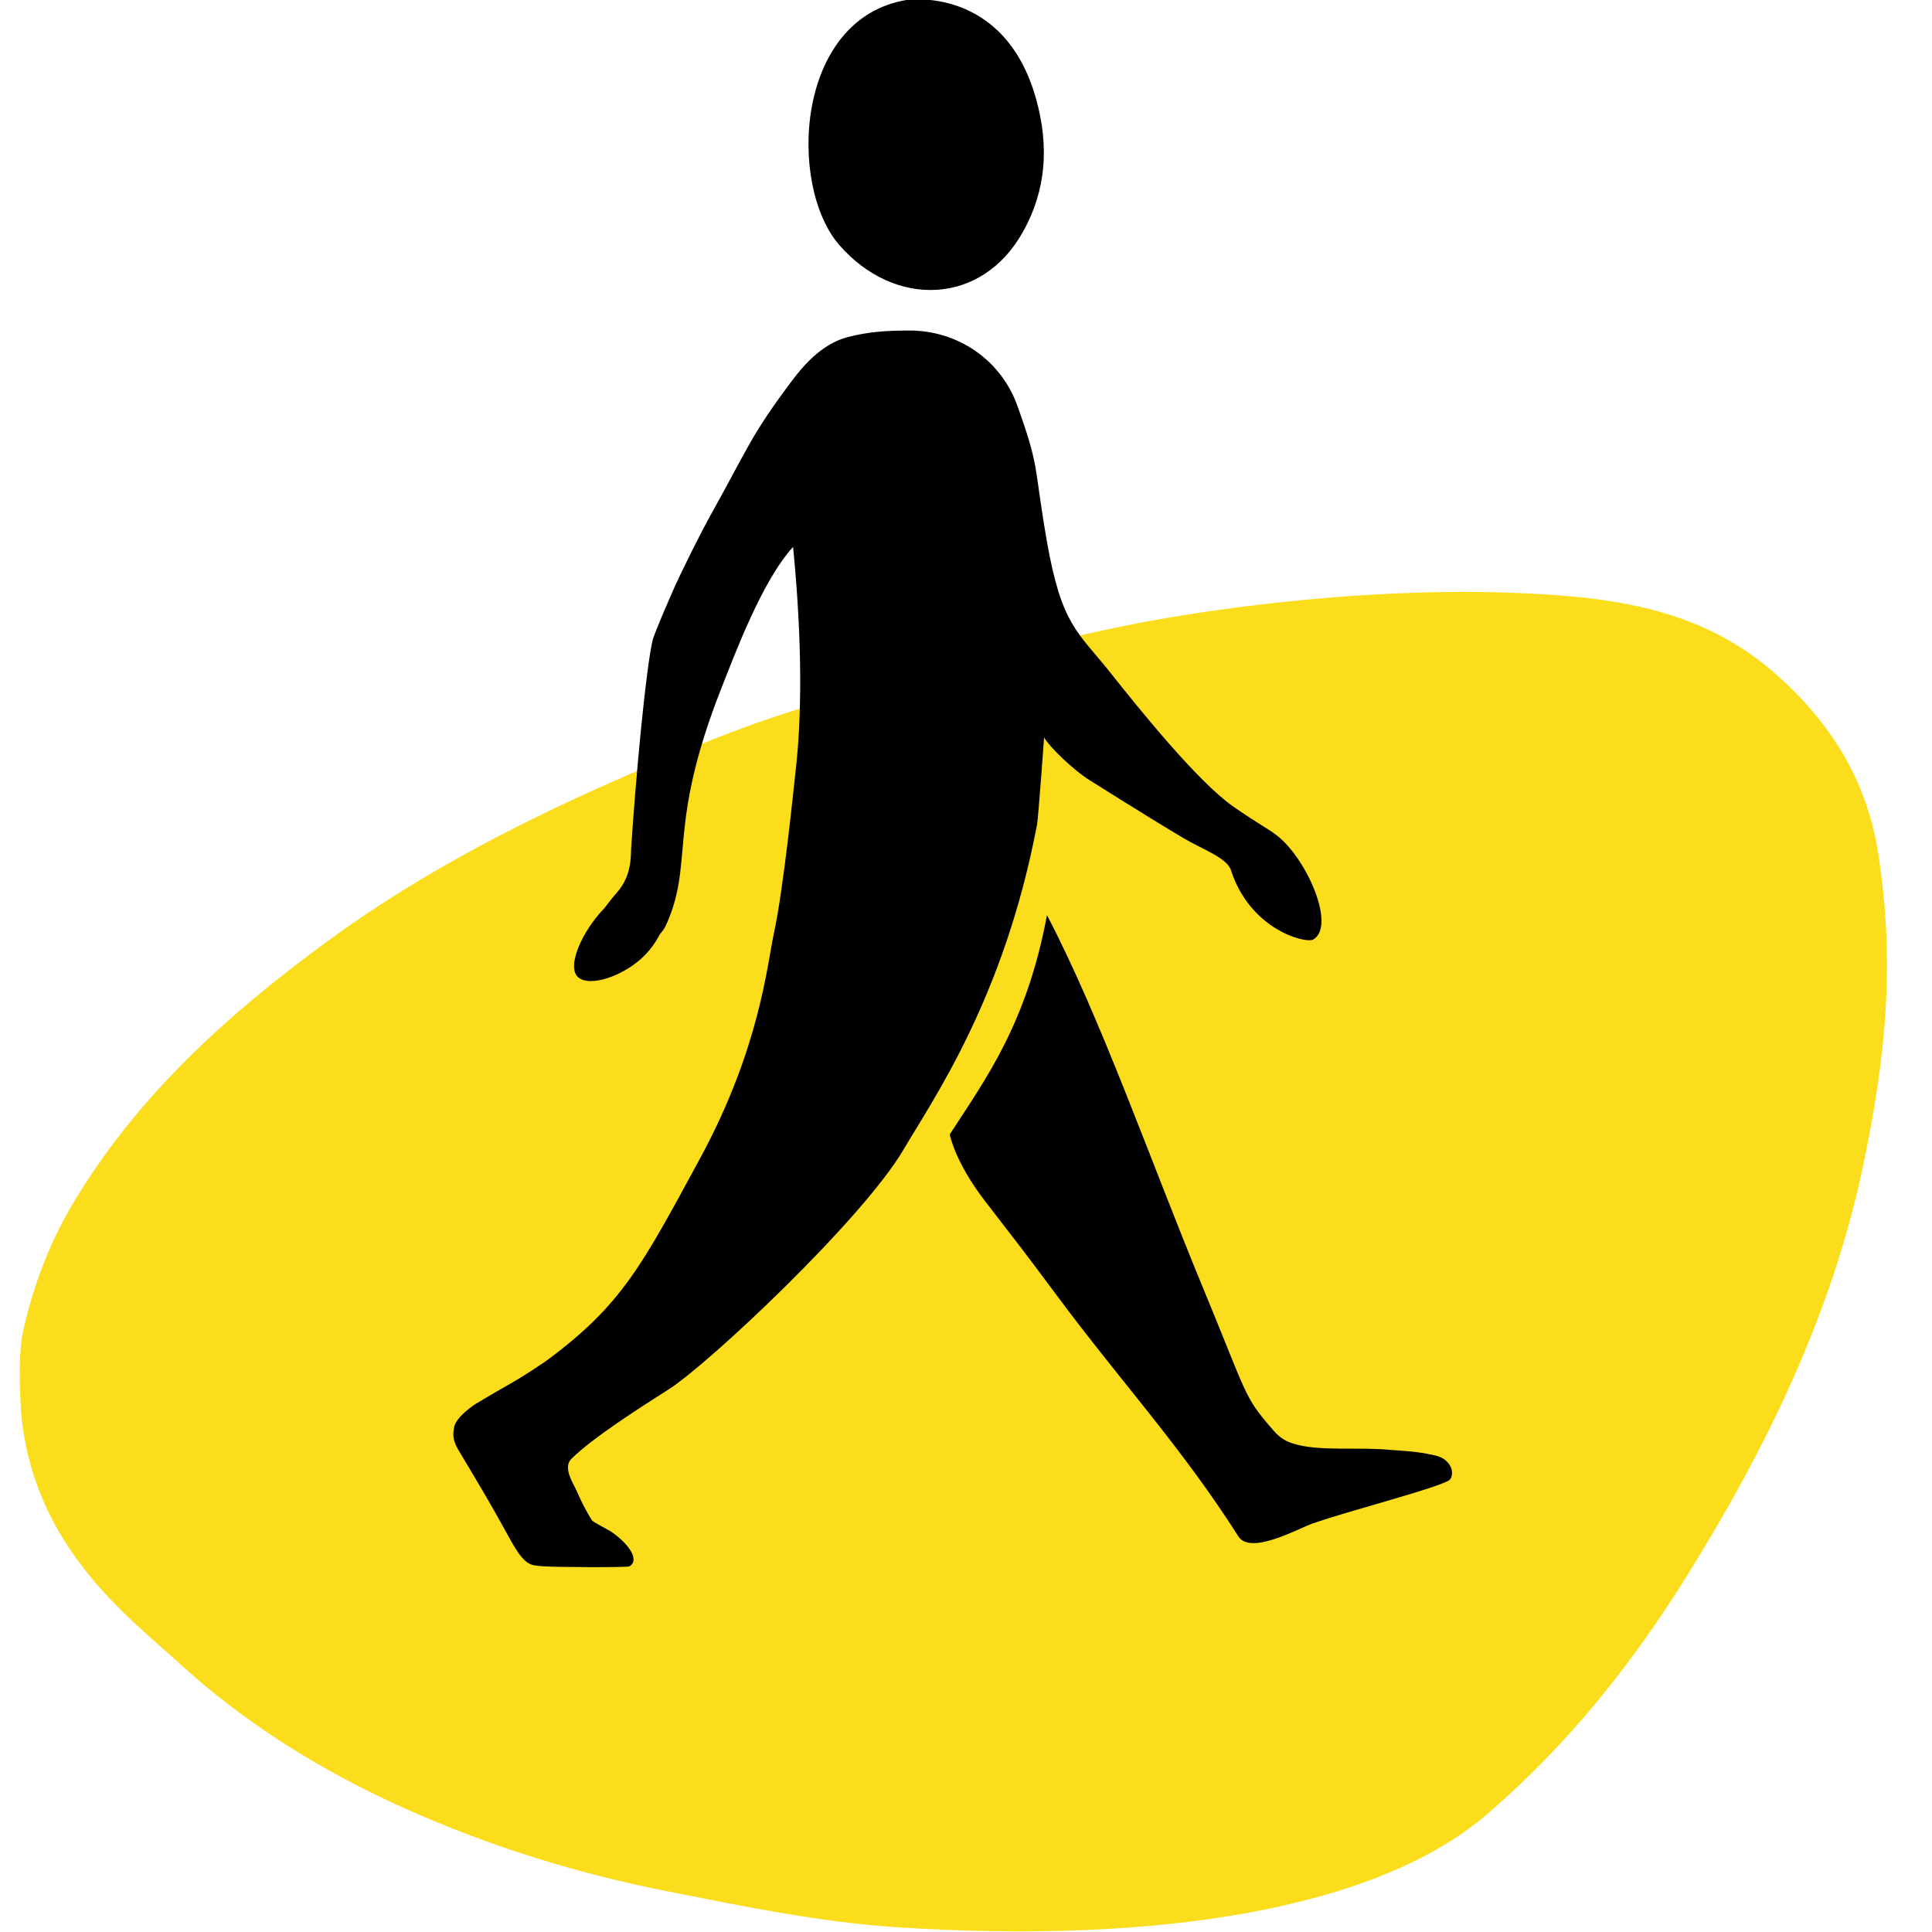 <?xml version="1.0" standalone="no"?>
<!DOCTYPE svg PUBLIC "-//W3C//DTD SVG 1.1//EN" "http://www.w3.org/Graphics/SVG/1.1/DTD/svg11.dtd">
<svg width="12px" height="12px" version="1.1" xmlns="http://www.w3.org/2000/svg" xmlns:xlink="http://www.w3.org/1999/xlink" xml:space="preserve" style="fill-rule:evenodd;clip-rule:evenodd;stroke-linejoin:round;stroke-miterlimit:1.414;">
    <g>
        <g>
            <g>
                <path d="M0.133,8.793C0.133,8.793 0.104,8.45 0.143,8.27C0.205,7.991 0.306,7.723 0.449,7.482C0.849,6.808 1.42,6.294 2.045,5.838C2.634,5.408 3.281,5.08 3.949,4.792C4.305,4.638 4.667,4.488 5.039,4.381C5.675,4.197 6.317,4.025 6.966,3.891C7.442,3.792 8.598,3.615 9.682,3.698C10.18,3.735 10.631,3.841 11.016,4.175C11.363,4.476 11.593,4.84 11.665,5.295C11.769,5.955 11.72,6.548 11.568,7.259C11.376,8.162 10.973,8.991 10.485,9.776C10.14,10.333 9.737,10.838 9.237,11.268C8.549,11.86 7.188,12.075 5.579,11.971C5.09,11.94 4.605,11.838 4.124,11.743C3.563,11.631 3.015,11.459 2.493,11.223C1.989,10.994 1.522,10.705 1.109,10.327C0.798,10.043 0.214,9.611 0.133,8.793Z" style="fill:rgb(252,221,27);fill-rule:nonzero;"/>
            </g>
            <g>
                <path d="M8.997,9.197C8.884,9.255 8.394,9.379 8.152,9.463C8.064,9.494 7.767,9.661 7.692,9.543C7.338,8.987 6.959,8.578 6.569,8.053C6.339,7.744 6.344,7.753 6.115,7.456C5.929,7.213 5.899,7.046 5.899,7.046C6.121,6.703 6.376,6.363 6.503,5.684C6.841,6.331 7.145,7.209 7.472,7.999C7.748,8.666 7.724,8.671 7.896,8.869C7.937,8.918 7.97,8.947 8.031,8.966C8.196,9.018 8.427,8.985 8.642,9.006C8.718,9.012 8.781,9.014 8.86,9.029C8.922,9.041 8.975,9.047 9.009,9.108C9.026,9.14 9.02,9.185 8.997,9.197Z" style="fill:black;fill-rule:nonzero;"/>
            </g>
            <g>
                <path d="M2.953,8.721C3.176,8.586 3.18,8.597 3.392,8.453C3.863,8.106 3.987,7.86 4.345,7.201C4.718,6.516 4.765,5.991 4.806,5.801C4.866,5.527 4.929,4.903 4.94,4.803C4.98,4.467 4.985,3.999 4.926,3.397C4.733,3.608 4.565,4.062 4.482,4.271C4.137,5.145 4.316,5.351 4.136,5.748C4.07,5.893 3.72,6.026 3.675,6.039C3.58,5.943 3.658,5.742 3.835,5.54C3.921,5.441 3.918,5.326 3.92,5.273C3.947,4.849 4.012,4.144 4.055,3.97C4.055,3.97 4.078,3.9 4.174,3.682C4.229,3.555 4.354,3.306 4.42,3.188C4.652,2.772 4.663,2.705 4.925,2.357C5.067,2.168 5.185,2.116 5.264,2.094C5.395,2.06 5.51,2.053 5.647,2.053C5.946,2.052 6.214,2.232 6.318,2.517C6.46,2.913 6.418,2.875 6.502,3.36C6.594,3.885 6.693,3.922 6.895,4.176C7.076,4.404 7.441,4.858 7.662,5.011C7.828,5.126 7.868,5.141 7.928,5.187C8.115,5.328 8.303,5.757 8.154,5.837C8.095,5.859 7.763,5.767 7.646,5.406C7.623,5.328 7.463,5.273 7.353,5.207C7.235,5.137 7.112,5.062 6.771,4.848C6.666,4.783 6.515,4.636 6.485,4.58C6.485,4.58 6.45,5.073 6.441,5.123C6.236,6.203 5.795,6.828 5.611,7.142C5.357,7.573 4.401,8.473 4.151,8.631C3.975,8.743 3.68,8.931 3.549,9.061C3.506,9.104 3.537,9.174 3.568,9.232C3.588,9.269 3.608,9.331 3.675,9.441C3.686,9.457 3.779,9.501 3.798,9.515C3.908,9.591 3.975,9.691 3.909,9.729C3.909,9.736 3.44,9.735 3.368,9.728C3.299,9.721 3.262,9.733 3.167,9.558C3.021,9.294 2.993,9.251 2.846,9.004C2.807,8.937 2.815,8.904 2.82,8.867C2.832,8.797 2.953,8.721 2.953,8.721Z" style="fill:black;fill-rule:nonzero;"/>
            </g>
            <g>
                <path d="M6.436,0.617C6.516,0.905 6.5,1.181 6.352,1.443C6.097,1.897 5.557,1.915 5.214,1.523C4.892,1.155 4.938,0.115 5.63,0C5.63,0 6.239,-0.094 6.436,0.617Z" style="fill:black;fill-rule:nonzero;"/>
            </g>
            <g>
                <path d="M4.011,5.927C3.88,6.064 3.659,6.135 3.589,6.068C3.518,6 3.618,5.783 3.749,5.646C3.879,5.51 4.043,5.454 4.113,5.521C4.184,5.589 4.141,5.79 4.011,5.927Z" style="fill:black;fill-rule:nonzero;"/>
            </g>
        </g>
    </g>
</svg>
